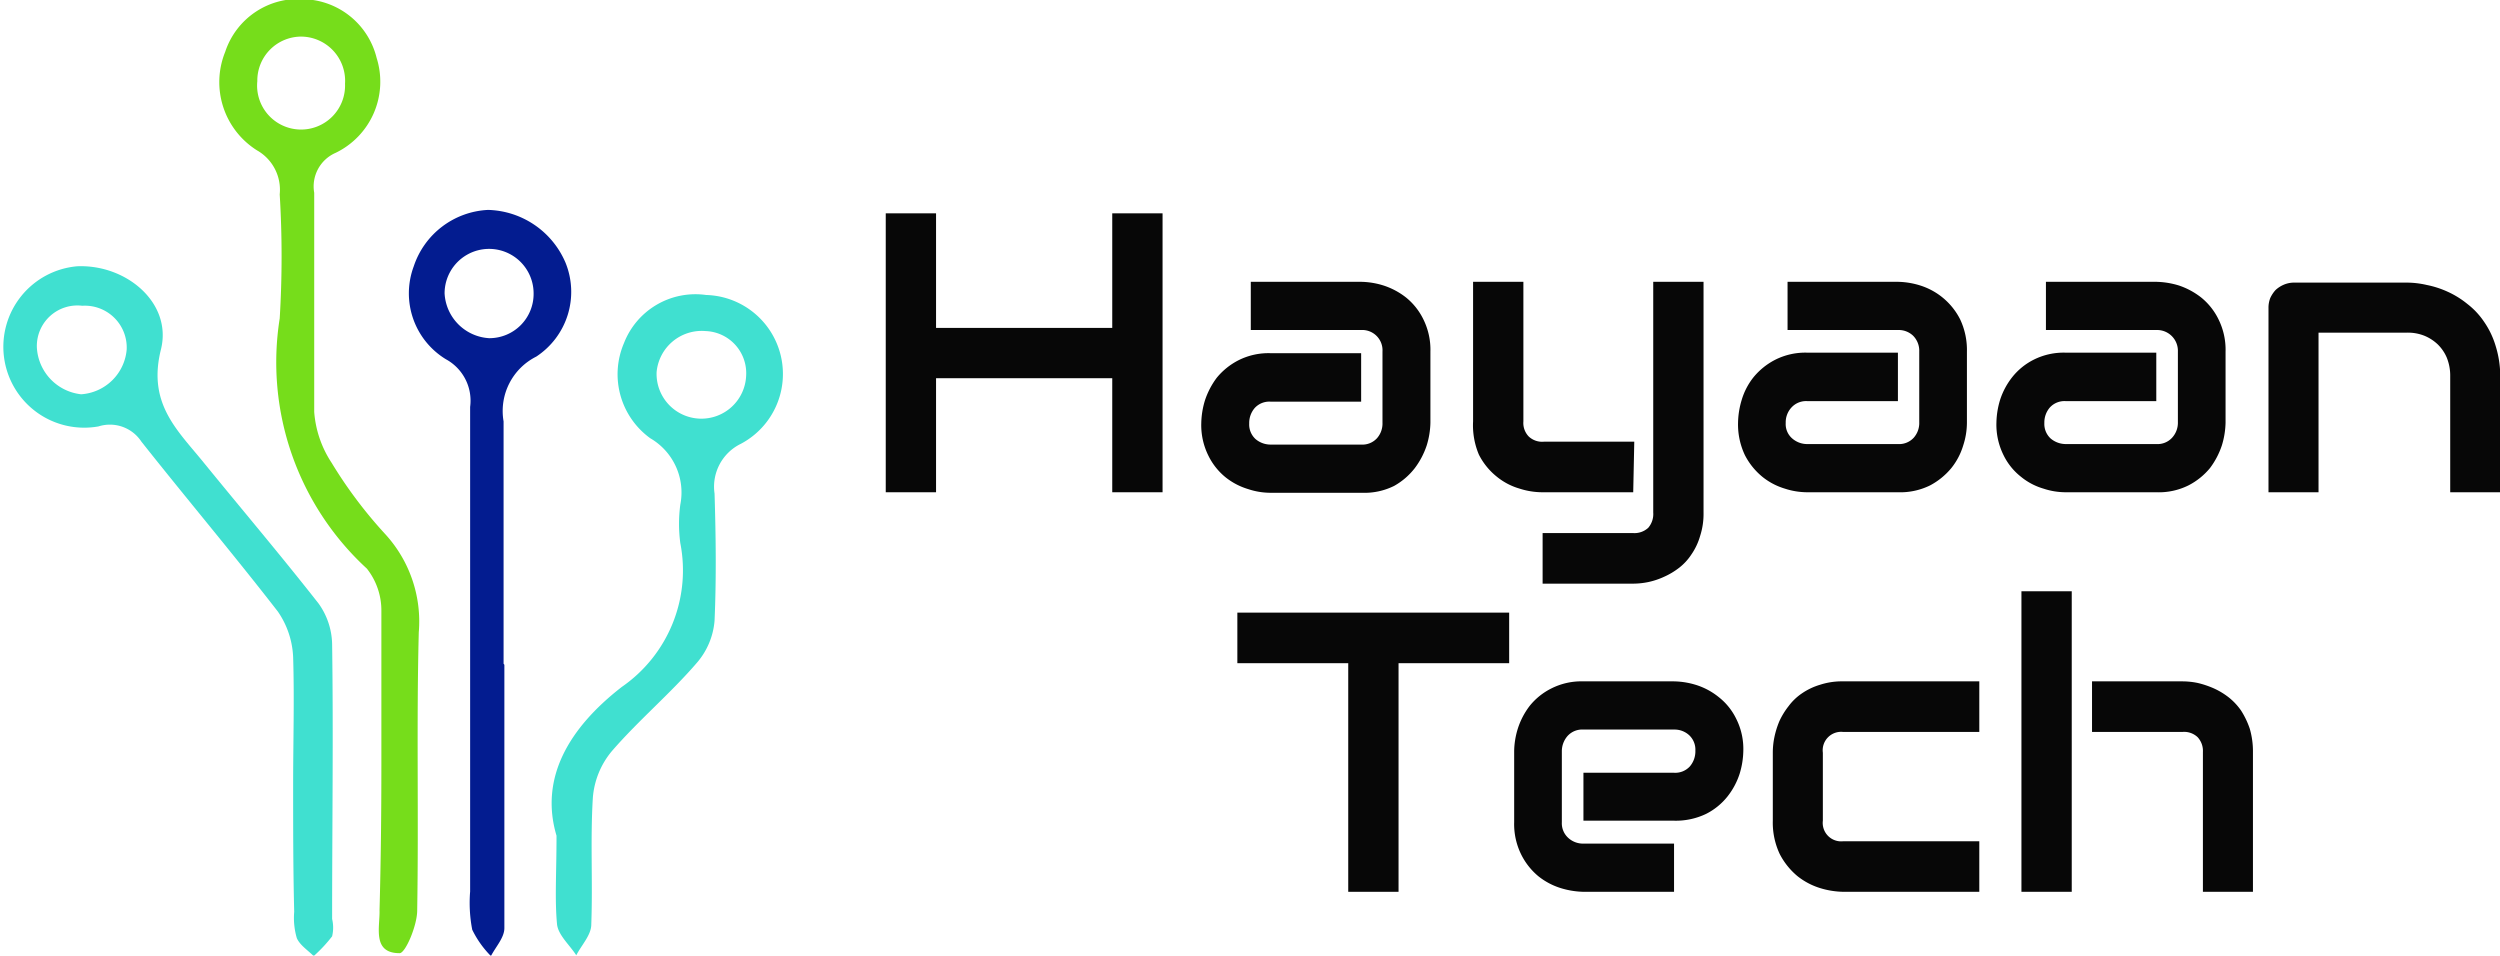 <svg id="Layer_1" data-name="Layer 1" xmlns="http://www.w3.org/2000/svg" viewBox="0 0 94.92 36.28"><defs><style>.cls-1{fill:#76dd1b;}.cls-2{fill:#40e0d0;}.cls-3{fill:#031c90;}.cls-4{fill:#070707;}</style></defs><title>Hayaan Tech_logo</title><path class="cls-1" d="M16.55,30.6c0-2,0-3.9,0-5.84A2.56,2.56,0,0,0,16,23.14a10.64,10.64,0,0,1-3.31-9.5,38.9,38.9,0,0,0,0-4.71,1.72,1.72,0,0,0-.86-1.67,3.06,3.06,0,0,1-1.21-3.74,2.92,2.92,0,0,1,3-2,2.93,2.93,0,0,1,2.75,2.23,3,3,0,0,1-1.55,3.6A1.39,1.39,0,0,0,14,8.87c0,2.77,0,5.55,0,8.32a4.05,4.05,0,0,0,.66,1.93,17.08,17.08,0,0,0,2,2.67,4.91,4.91,0,0,1,1.31,3.77c-.09,3.52,0,7-.06,10.56,0,.57-.45,1.63-.67,1.62-1.05,0-.74-1-.76-1.63C16.53,34.27,16.55,32.44,16.55,30.6Zm-3-27.66a1.67,1.67,0,0,0-1.71,1.69,1.67,1.67,0,1,0,3.33.1A1.68,1.68,0,0,0,13.53,2.94Z" transform="translate(-2.07 -1.55)"/><path class="cls-2" d="M13.2,31.33c0-1.61.05-3.22,0-4.83a3.28,3.28,0,0,0-.58-1.73c-1.69-2.18-3.47-4.29-5.18-6.45a1.43,1.43,0,0,0-1.63-.58A3.07,3.07,0,1,1,5,11.66c1.87-.08,3.62,1.4,3.18,3.16-.5,2,.56,3,1.54,4.19,1.48,1.82,3,3.61,4.45,5.46A2.73,2.73,0,0,1,14.68,26c.05,3.48,0,7,0,10.44a1.43,1.43,0,0,1,0,.66,5.46,5.46,0,0,1-.7.75c-.22-.22-.52-.41-.64-.68a2.73,2.73,0,0,1-.1-1C13.2,34.55,13.2,32.94,13.2,31.33Zm-8-18.17a1.54,1.54,0,0,0-1.73,1.59,1.89,1.89,0,0,0,1.68,1.77,1.86,1.86,0,0,0,1.73-1.7A1.59,1.59,0,0,0,5.18,13.16Z" transform="translate(-2.07 -1.55)"/><path class="cls-3" d="M21.22,26.79c0,3.33,0,6.65,0,10,0,.36-.33.71-.51,1.06a3.73,3.73,0,0,1-.71-1,5.35,5.35,0,0,1-.08-1.45q0-9.2,0-18.4A1.79,1.79,0,0,0,19,15.19a2.93,2.93,0,0,1-1.22-3.53A3.13,3.13,0,0,1,20.6,9.52a3.29,3.29,0,0,1,2.94,2,2.94,2.94,0,0,1-1.11,3.57,2.31,2.31,0,0,0-1.24,2.46c0,3.06,0,6.13,0,9.2Zm-.58-12.4a1.68,1.68,0,0,0,1.69-1.7,1.69,1.69,0,1,0-3.38,0A1.8,1.8,0,0,0,20.64,14.39Z" transform="translate(-2.07 -1.55)"/><path class="cls-2" d="M23.2,33.28c-.65-2.19.47-4.09,2.48-5.65a5.38,5.38,0,0,0,2.22-5.46,5.49,5.49,0,0,1,0-1.46,2.38,2.38,0,0,0-1.14-2.52,3,3,0,0,1-1-3.61,2.91,2.91,0,0,1,3.12-1.83,3,3,0,0,1,1.32,5.65,1.81,1.81,0,0,0-1,1.89c.05,1.61.07,3.22,0,4.83a2.78,2.78,0,0,1-.65,1.57c-1,1.17-2.23,2.2-3.25,3.38a3.13,3.13,0,0,0-.72,1.76c-.1,1.6,0,3.21-.06,4.82,0,.4-.37.78-.57,1.17-.25-.39-.68-.76-.73-1.17C23.13,35.69,23.2,34.71,23.2,33.28Zm5.66-19.16A1.72,1.72,0,0,0,27,15.68a1.7,1.7,0,1,0,3.4.13A1.6,1.6,0,0,0,28.86,14.12Z" transform="translate(-2.07 -1.55)"/><path class="cls-4" d="M37.61,14H44.3V9.65h1.91V20.24H44.3V15.91H37.61v4.33H35.7V9.65h1.91Z" transform="translate(-2.07 -1.55)"/><path class="cls-4" d="M56.38,17.6a3.14,3.14,0,0,1-.14.86,3,3,0,0,1-.45.86A2.59,2.59,0,0,1,55,20a2.53,2.53,0,0,1-1.22.26H50.31a2.69,2.69,0,0,1-.85-.14,2.54,2.54,0,0,1-.86-.45,2.44,2.44,0,0,1-.65-.82,2.6,2.6,0,0,1-.27-1.23,3.15,3.15,0,0,1,.14-.87,3,3,0,0,1,.45-.86,2.59,2.59,0,0,1,.82-.66,2.53,2.53,0,0,1,1.22-.27h3.44v1.84H50.31a.75.75,0,0,0-.6.24.87.87,0,0,0-.21.59.75.75,0,0,0,.24.59.88.88,0,0,0,.58.21h3.43a.75.75,0,0,0,.6-.24.84.84,0,0,0,.21-.59V14.9a.77.77,0,0,0-.81-.82H49.56V12.25h4.19a3,3,0,0,1,.85.14,2.76,2.76,0,0,1,.86.46,2.44,2.44,0,0,1,.65.82,2.6,2.6,0,0,1,.27,1.23Z" transform="translate(-2.07 -1.55)"/><path class="cls-4" d="M64.08,20.24H60.64a2.83,2.83,0,0,1-.88-.14,2.44,2.44,0,0,1-.87-.46,2.53,2.53,0,0,1-.67-.83A2.86,2.86,0,0,1,58,17.55v-5.3h1.91v5.3a.74.74,0,0,0,.2.57.74.74,0,0,0,.58.2h3.43Zm2.67.77a2.73,2.73,0,0,1-.13.89,2.39,2.39,0,0,1-.33.7,2.08,2.08,0,0,1-.47.51,2.77,2.77,0,0,1-.57.34,2.82,2.82,0,0,1-.6.2,2.91,2.91,0,0,1-.57.06H60.64V21.79h3.44a.77.77,0,0,0,.57-.2.8.8,0,0,0,.19-.58V12.25h1.91Z" transform="translate(-2.07 -1.55)"/><path class="cls-4" d="M76.75,17.6a2.8,2.8,0,0,1-.14.86,2.54,2.54,0,0,1-.45.86,2.66,2.66,0,0,1-.81.66,2.56,2.56,0,0,1-1.22.26H70.69a2.75,2.75,0,0,1-.86-.14,2.49,2.49,0,0,1-.85-.45,2.59,2.59,0,0,1-.66-.82,2.72,2.72,0,0,1-.26-1.23,3.15,3.15,0,0,1,.14-.87,2.54,2.54,0,0,1,.45-.86,2.59,2.59,0,0,1,.82-.66,2.53,2.53,0,0,1,1.22-.27h3.44v1.84H70.69a.75.75,0,0,0-.6.24.83.83,0,0,0-.22.59.72.72,0,0,0,.25.59.86.86,0,0,0,.58.21h3.43a.75.75,0,0,0,.6-.24.84.84,0,0,0,.21-.59V14.9a.81.81,0,0,0-.23-.6.79.79,0,0,0-.58-.22H69.94V12.25h4.19a3,3,0,0,1,.85.14,2.56,2.56,0,0,1,1.51,1.28,2.72,2.72,0,0,1,.26,1.23Z" transform="translate(-2.07 -1.55)"/><path class="cls-4" d="M86.57,17.6a3.14,3.14,0,0,1-.14.86,3,3,0,0,1-.45.86,2.59,2.59,0,0,1-.82.66,2.53,2.53,0,0,1-1.22.26H80.5a2.69,2.69,0,0,1-.85-.14,2.41,2.41,0,0,1-.85-.45,2.35,2.35,0,0,1-.66-.82,2.6,2.6,0,0,1-.27-1.23,3.15,3.15,0,0,1,.14-.87,2.76,2.76,0,0,1,.46-.86,2.44,2.44,0,0,1,.81-.66,2.53,2.53,0,0,1,1.22-.27h3.44v1.84H80.5a.75.75,0,0,0-.6.24.87.87,0,0,0-.21.59.75.75,0,0,0,.24.59.89.89,0,0,0,.59.21h3.42a.75.75,0,0,0,.6-.24.84.84,0,0,0,.22-.59V14.9a.79.79,0,0,0-.82-.82H79.75V12.25h4.19a3.14,3.14,0,0,1,.86.14,2.82,2.82,0,0,1,.85.46,2.44,2.44,0,0,1,.65.82,2.6,2.6,0,0,1,.27,1.23Z" transform="translate(-2.07 -1.55)"/><path class="cls-4" d="M97,20.24h-1.9V15.81a1.83,1.83,0,0,0-.13-.68,1.54,1.54,0,0,0-.35-.51,1.65,1.65,0,0,0-.52-.33,1.69,1.69,0,0,0-.64-.11H90.1v6.06H88.2v-7a1,1,0,0,1,.07-.38,1.21,1.21,0,0,1,.2-.3,1.1,1.1,0,0,1,.31-.2,1,1,0,0,1,.38-.08h4.29a3.42,3.42,0,0,1,.76.09,3.55,3.55,0,0,1,.8.26,3.38,3.38,0,0,1,.74.46,2.88,2.88,0,0,1,.63.67,3.21,3.21,0,0,1,.44.91A3.9,3.9,0,0,1,97,15.81Z" transform="translate(-2.07 -1.55)"/><path class="cls-4" d="M59.37,26.73h-4.2v8.68H53.26V26.73H49.05V24.81H59.37Z" transform="translate(-2.07 -1.55)"/><path class="cls-4" d="M68.26,30.07a3.14,3.14,0,0,1-.14.86,2.76,2.76,0,0,1-.46.86,2.44,2.44,0,0,1-.81.66,2.65,2.65,0,0,1-1.22.26H62.19V30.89h3.44a.75.75,0,0,0,.6-.24.88.88,0,0,0,.21-.6.75.75,0,0,0-.24-.59.82.82,0,0,0-.57-.21H62.19a.75.75,0,0,0-.6.24.88.88,0,0,0-.22.59v2.69a.75.75,0,0,0,.24.59.83.83,0,0,0,.59.22h3.43v1.83H62.19a3.14,3.14,0,0,1-.86-.14,2.59,2.59,0,0,1-.85-.45,2.54,2.54,0,0,1-.65-.82,2.6,2.6,0,0,1-.27-1.23v-2.7a3,3,0,0,1,.14-.86,2.83,2.83,0,0,1,.45-.86,2.46,2.46,0,0,1,.82-.66,2.53,2.53,0,0,1,1.22-.27h3.44a3,3,0,0,1,.85.14,2.61,2.61,0,0,1,.85.46,2.35,2.35,0,0,1,.66.82A2.54,2.54,0,0,1,68.26,30.07Z" transform="translate(-2.07 -1.55)"/><path class="cls-4" d="M77.22,35.41H72.05a3.15,3.15,0,0,1-.87-.14,2.61,2.61,0,0,1-.87-.46,2.7,2.7,0,0,1-.67-.84,2.8,2.8,0,0,1-.26-1.26v-2.6a2.91,2.91,0,0,1,.06-.57,3.31,3.31,0,0,1,.19-.61,2.82,2.82,0,0,1,.35-.57,2.08,2.08,0,0,1,.5-.48,2.45,2.45,0,0,1,.69-.33,2.67,2.67,0,0,1,.88-.13h5.17v1.92H72.05a.7.7,0,0,0-.77.79v2.58a.7.7,0,0,0,.78.78h5.16Z" transform="translate(-2.07 -1.55)"/><path class="cls-4" d="M80.73,35.41H78.82V24h1.91Zm6.88,0h-1.9v-5.3a.77.77,0,0,0-.2-.57.74.74,0,0,0-.57-.2H81.5V27.42h3.44a2.91,2.91,0,0,1,.57.06,3.52,3.52,0,0,1,.6.2,2.77,2.77,0,0,1,.57.34,2.34,2.34,0,0,1,.48.51,3.15,3.15,0,0,1,.33.69,3.09,3.09,0,0,1,.12.89Z" transform="translate(-2.07 -1.55)"/></svg>